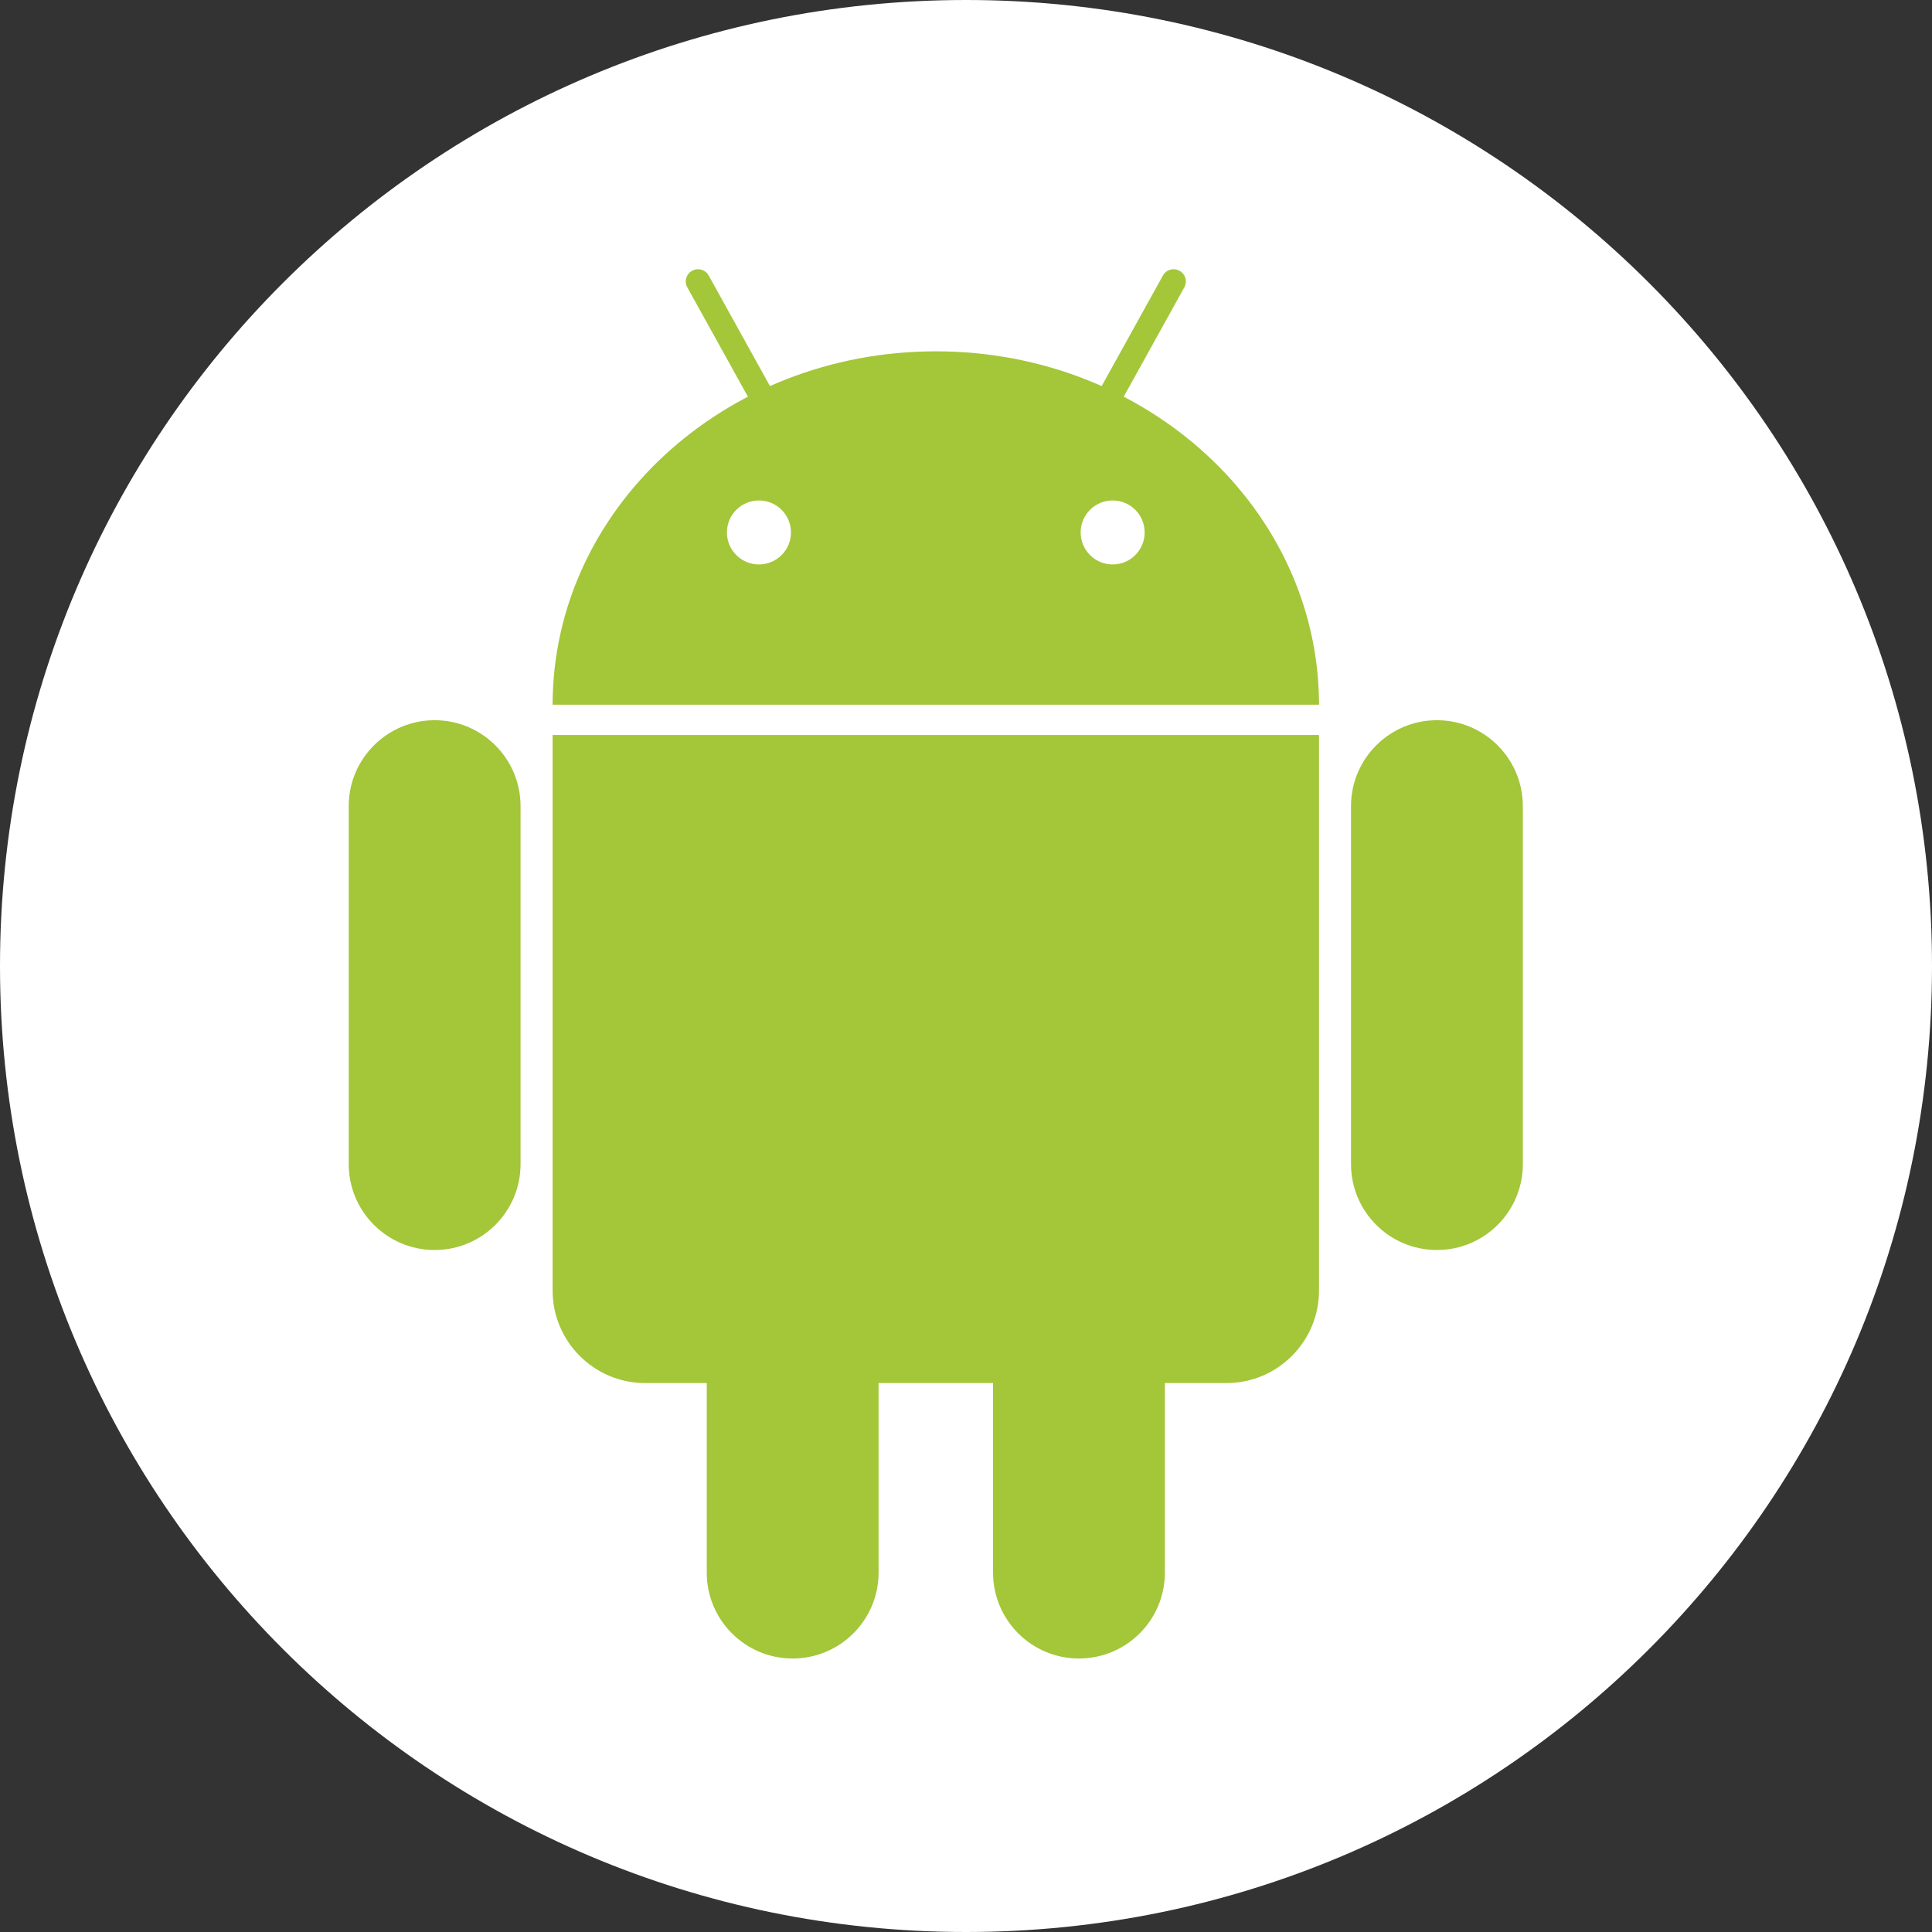 <svg width="32" height="32" viewBox="0 0 32 32" fill="none" xmlns="http://www.w3.org/2000/svg">
<rect x="0" y="0" width="32" height="32" fill="#333333" stroke="none"/>
<path d="M0 16C0 7.163 7.163 0 16 0V0C24.837 0 32 7.163 32 16V16C32 24.837 24.837 32 16 32V32C7.163 32 0 24.837 0 16V16Z" fill="white"/>
<g clip-path="url(#clip0_3509_49780)">
<path d="M15.5 17.537C19.006 17.537 21.847 14.914 21.847 11.678C21.847 8.442 19.006 5.819 15.5 5.819C11.995 5.819 9.153 8.442 9.153 11.678C9.153 14.914 11.995 17.537 15.5 17.537Z" fill="#A4C639" stroke="white" stroke-width="1.004"/>
<path d="M20.313 10.214H10.687C9.84 10.214 9.153 10.901 9.153 11.748V21.374C9.153 22.221 9.84 22.908 10.687 22.908H20.313C21.16 22.908 21.847 22.221 21.847 21.374V11.748C21.847 10.901 21.16 10.214 20.313 10.214Z" fill="#A4C639" stroke="white" stroke-width="1.004"/>
<path d="M11.165 4.882C11.043 4.663 11.122 4.387 11.341 4.266C11.56 4.144 11.836 4.223 11.958 4.442L14.426 8.896C14.547 9.115 14.468 9.391 14.249 9.512C14.03 9.633 13.754 9.554 13.633 9.335L11.165 4.882Z" fill="#A4C639" stroke="white" stroke-width="0.502"/>
<path d="M22.126 13.352C22.126 12.428 22.876 11.678 23.8 11.678C24.725 11.678 25.474 12.428 25.474 13.352V19.281C25.474 20.206 24.725 20.955 23.8 20.955C22.876 20.955 22.126 20.206 22.126 19.281V13.352Z" fill="#A4C639" stroke="white" stroke-width="0.502"/>
<path d="M16.197 20.118C16.197 19.194 16.947 18.444 17.871 18.444C18.796 18.444 19.545 19.194 19.545 20.118V26.047C19.545 26.972 18.796 27.721 17.871 27.721C16.947 27.721 16.197 26.972 16.197 26.047V20.118Z" fill="#A4C639" stroke="white" stroke-width="0.502"/>
<path d="M19.835 4.882C19.957 4.663 19.878 4.387 19.659 4.266C19.44 4.144 19.164 4.223 19.042 4.442L16.574 8.896C16.453 9.115 16.532 9.391 16.751 9.512C16.97 9.633 17.246 9.554 17.367 9.335L19.835 4.882Z" fill="#A4C639" stroke="white" stroke-width="0.502"/>
<path d="M8.873 13.352C8.873 12.428 8.124 11.678 7.199 11.678C6.275 11.678 5.525 12.428 5.525 13.352V19.281C5.525 20.206 6.275 20.955 7.199 20.955C8.124 20.955 8.873 20.206 8.873 19.281V13.352Z" fill="#A4C639" stroke="white" stroke-width="0.502"/>
<path d="M14.803 20.118C14.803 19.194 14.053 18.444 13.129 18.444C12.204 18.444 11.455 19.194 11.455 20.118V26.047C11.455 26.972 12.204 27.721 13.129 27.721C14.053 27.721 14.803 26.972 14.803 26.047V20.118Z" fill="#A4C639" stroke="white" stroke-width="0.502"/>
<path d="M15.5 17.537C19.006 17.537 21.847 14.914 21.847 11.678C21.847 8.442 19.006 5.819 15.5 5.819C11.995 5.819 9.153 8.442 9.153 11.678C9.153 14.914 11.995 17.537 15.5 17.537Z" fill="#A4C639"/>
<path d="M20.313 10.214H10.687C9.84 10.214 9.153 10.901 9.153 11.748V21.374C9.153 22.221 9.84 22.908 10.687 22.908H20.313C21.16 22.908 21.847 22.221 21.847 21.374V11.748C21.847 10.901 21.16 10.214 20.313 10.214Z" fill="#A4C639"/>
<path d="M8.874 11.923H22.127Z" fill="white"/>
<path d="M8.874 11.923H22.127" stroke="white" stroke-width="0.502"/>
<path d="M12.57 9.098C12.725 9.098 12.85 8.973 12.85 8.819C12.85 8.665 12.725 8.54 12.57 8.54C12.416 8.54 12.291 8.665 12.291 8.819C12.291 8.973 12.416 9.098 12.57 9.098Z" fill="white" stroke="white" stroke-width="0.502"/>
<path d="M18.429 9.098C18.584 9.098 18.708 8.973 18.708 8.819C18.708 8.665 18.584 8.54 18.429 8.54C18.275 8.54 18.15 8.665 18.15 8.819C18.15 8.973 18.275 9.098 18.429 9.098Z" fill="white" stroke="white" stroke-width="0.502"/>
</g>
<defs>
<clipPath id="clip0_3509_49780">
<rect width="20.506" height="24.064" fill="white" transform="translate(5.247 3.937)"/>
</clipPath>
</defs>
</svg>
